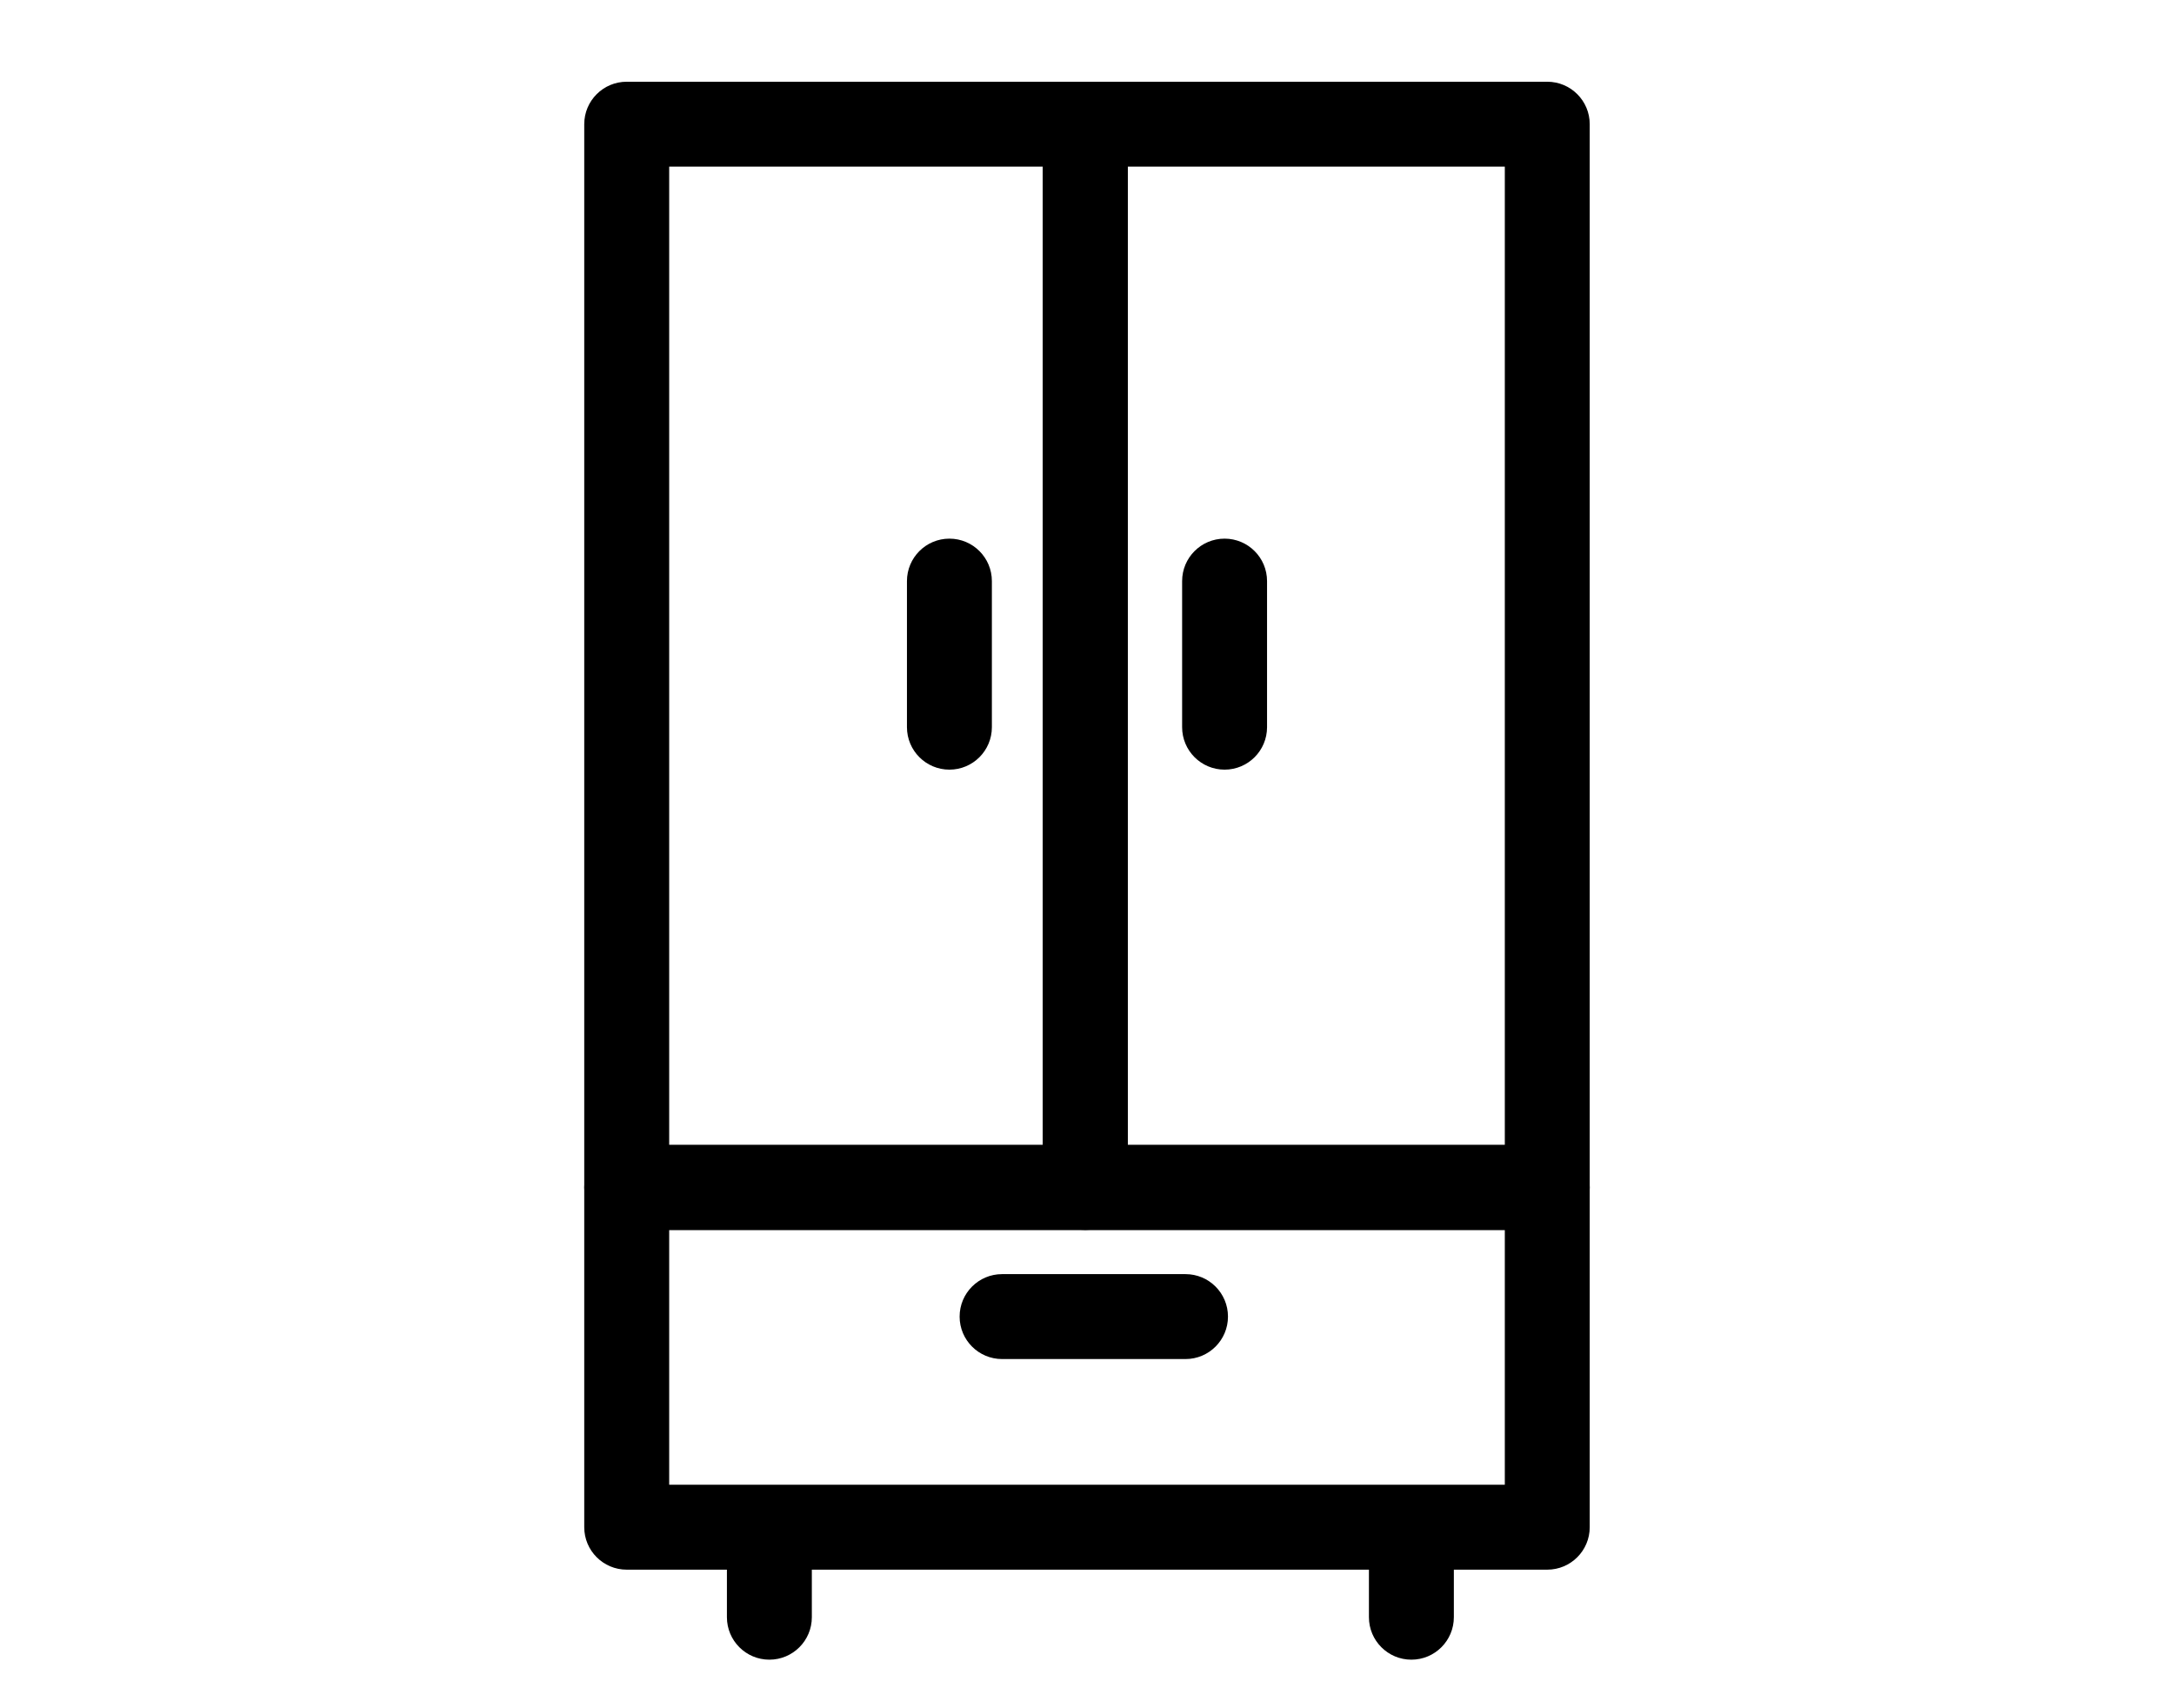 <?xml version="1.0" encoding="UTF-8" standalone="no"?>
<!DOCTYPE svg PUBLIC "-//W3C//DTD SVG 1.1//EN" "http://www.w3.org/Graphics/SVG/1.1/DTD/svg11.dtd">
<svg width="100%" height="100%" viewBox="0 0 700 550" version="1.1" xmlns="http://www.w3.org/2000/svg" xmlns:xlink="http://www.w3.org/1999/xlink" xml:space="preserve" xmlns:serif="http://www.serif.com/" style="fill-rule:evenodd;clip-rule:evenodd;stroke-linejoin:round;stroke-miterlimit:2;">
    <g>
        <path d="M349.45,396L201.79,396C194.239,396 188.118,389.879 188.118,382.328L188.118,39.988C188.118,32.437 194.239,26.316 201.79,26.316L349.45,26.316C357.001,26.316 363.122,32.437 363.122,39.988L363.122,382.328C363.122,389.879 357.001,396 349.45,396ZM215.47,368.656L335.78,368.656L335.78,53.656L215.47,53.656L215.47,368.656Z" style="fill-rule:nonzero;"/>
        <path d="M305.7,247.8C298.149,247.8 292.028,241.679 292.028,234.128L292.028,187.097C292.028,179.546 298.149,173.425 305.7,173.425C313.251,173.425 319.372,179.546 319.372,187.097L319.372,234.128C319.372,241.679 313.251,247.8 305.7,247.8Z" style="fill-rule:nonzero;"/>
        <path d="M498.2,396L349.45,396C341.899,396 335.778,389.879 335.778,382.328L335.778,39.988C335.778,32.437 341.899,26.316 349.45,26.316L498.2,26.316C505.751,26.316 511.872,32.437 511.872,39.988L511.872,382.328C511.872,389.879 505.751,396 498.2,396ZM363.12,368.656L484.53,368.656L484.53,53.656L363.12,53.656L363.12,368.656Z" style="fill-rule:nonzero;"/>
        <path d="M394.3,247.8C386.749,247.8 380.628,241.679 380.628,234.128L380.628,187.097C380.628,179.546 386.749,173.425 394.3,173.425C401.851,173.425 407.972,179.546 407.972,187.097L407.972,234.128C407.972,241.679 401.851,247.8 394.3,247.8Z" style="fill-rule:nonzero;"/>
        <path d="M498.2,505.38L201.79,505.38C194.239,505.38 188.118,499.259 188.118,491.708L188.118,382.328C188.118,374.777 194.239,368.656 201.79,368.656L498.2,368.656C505.751,368.656 511.872,374.777 511.872,382.328L511.872,491.708C511.872,499.259 505.751,505.38 498.2,505.38ZM215.47,478.036L484.53,478.036L484.53,396.005L215.47,396.005L215.47,478.036Z" style="fill-rule:nonzero;"/>
        <path d="M381.72,437.57L322.658,437.57C315.107,437.57 308.986,431.449 308.986,423.898C308.986,416.347 315.107,410.226 322.658,410.226L381.72,410.226C389.271,410.226 395.392,416.347 395.392,423.898C395.392,431.449 389.271,437.57 381.72,437.57Z" style="fill-rule:nonzero;"/>
        <path d="M247.73,534.36C240.179,534.36 234.058,528.239 234.058,520.688L234.058,492.25C234.058,484.699 240.179,478.578 247.73,478.578C255.281,478.578 261.402,484.699 261.402,492.25L261.402,520.688C261.402,528.239 255.281,534.36 247.73,534.36Z" style="fill-rule:nonzero;"/>
        <path d="M454.45,534.36C446.899,534.36 440.778,528.239 440.778,520.688L440.778,492.25C440.778,484.699 446.899,478.578 454.45,478.578C462.001,478.578 468.122,484.699 468.122,492.25L468.122,520.688C468.122,528.239 462.001,534.36 454.45,534.36Z" style="fill-rule:nonzero;"/>
        <g id="t">
        </g>
        <g id="d">
        </g>
        <g id="a">
        </g>
        <g id="l">
        </g>
        <g id="c">
        </g>
        <g id="a1" serif:id="a">
        </g>
        <g id="f">
        </g>
        <g id="k">
        </g>
        <g id="j">
        </g>
        <g id="e">
        </g>
        <g id="i">
        </g>
        <g id="b">
        </g>
        <g id="h">
        </g>
        <g id="g">
        </g>
        <g id="e1" serif:id="e">
        </g>
        <g id="a2" serif:id="a">
        </g>
        <g id="s">
        </g>
        <g id="f1" serif:id="f">
        </g>
        <g id="g1" serif:id="g">
        </g>
        <g id="d1" serif:id="d">
        </g>
        <g id="b1" serif:id="b">
        </g>
        <g id="r">
        </g>
        <g id="c1" serif:id="c">
        </g>
        <g id="q">
        </g>
        <g id="a3" serif:id="a">
        </g>
        <g id="p">
        </g>
        <g id="b2" serif:id="b">
        </g>
        <g id="o">
        </g>
        <g id="h1" serif:id="h">
        </g>
        <g id="n">
        </g>
        <g id="d2" serif:id="d">
        </g>
        <g id="b3" serif:id="b">
        </g>
        <g id="m">
        </g>
        <g id="a4" serif:id="a">
        </g>
        <g id="i1" serif:id="i">
        </g>
        <g id="c2" serif:id="c">
        </g>
    </g>
</svg>
